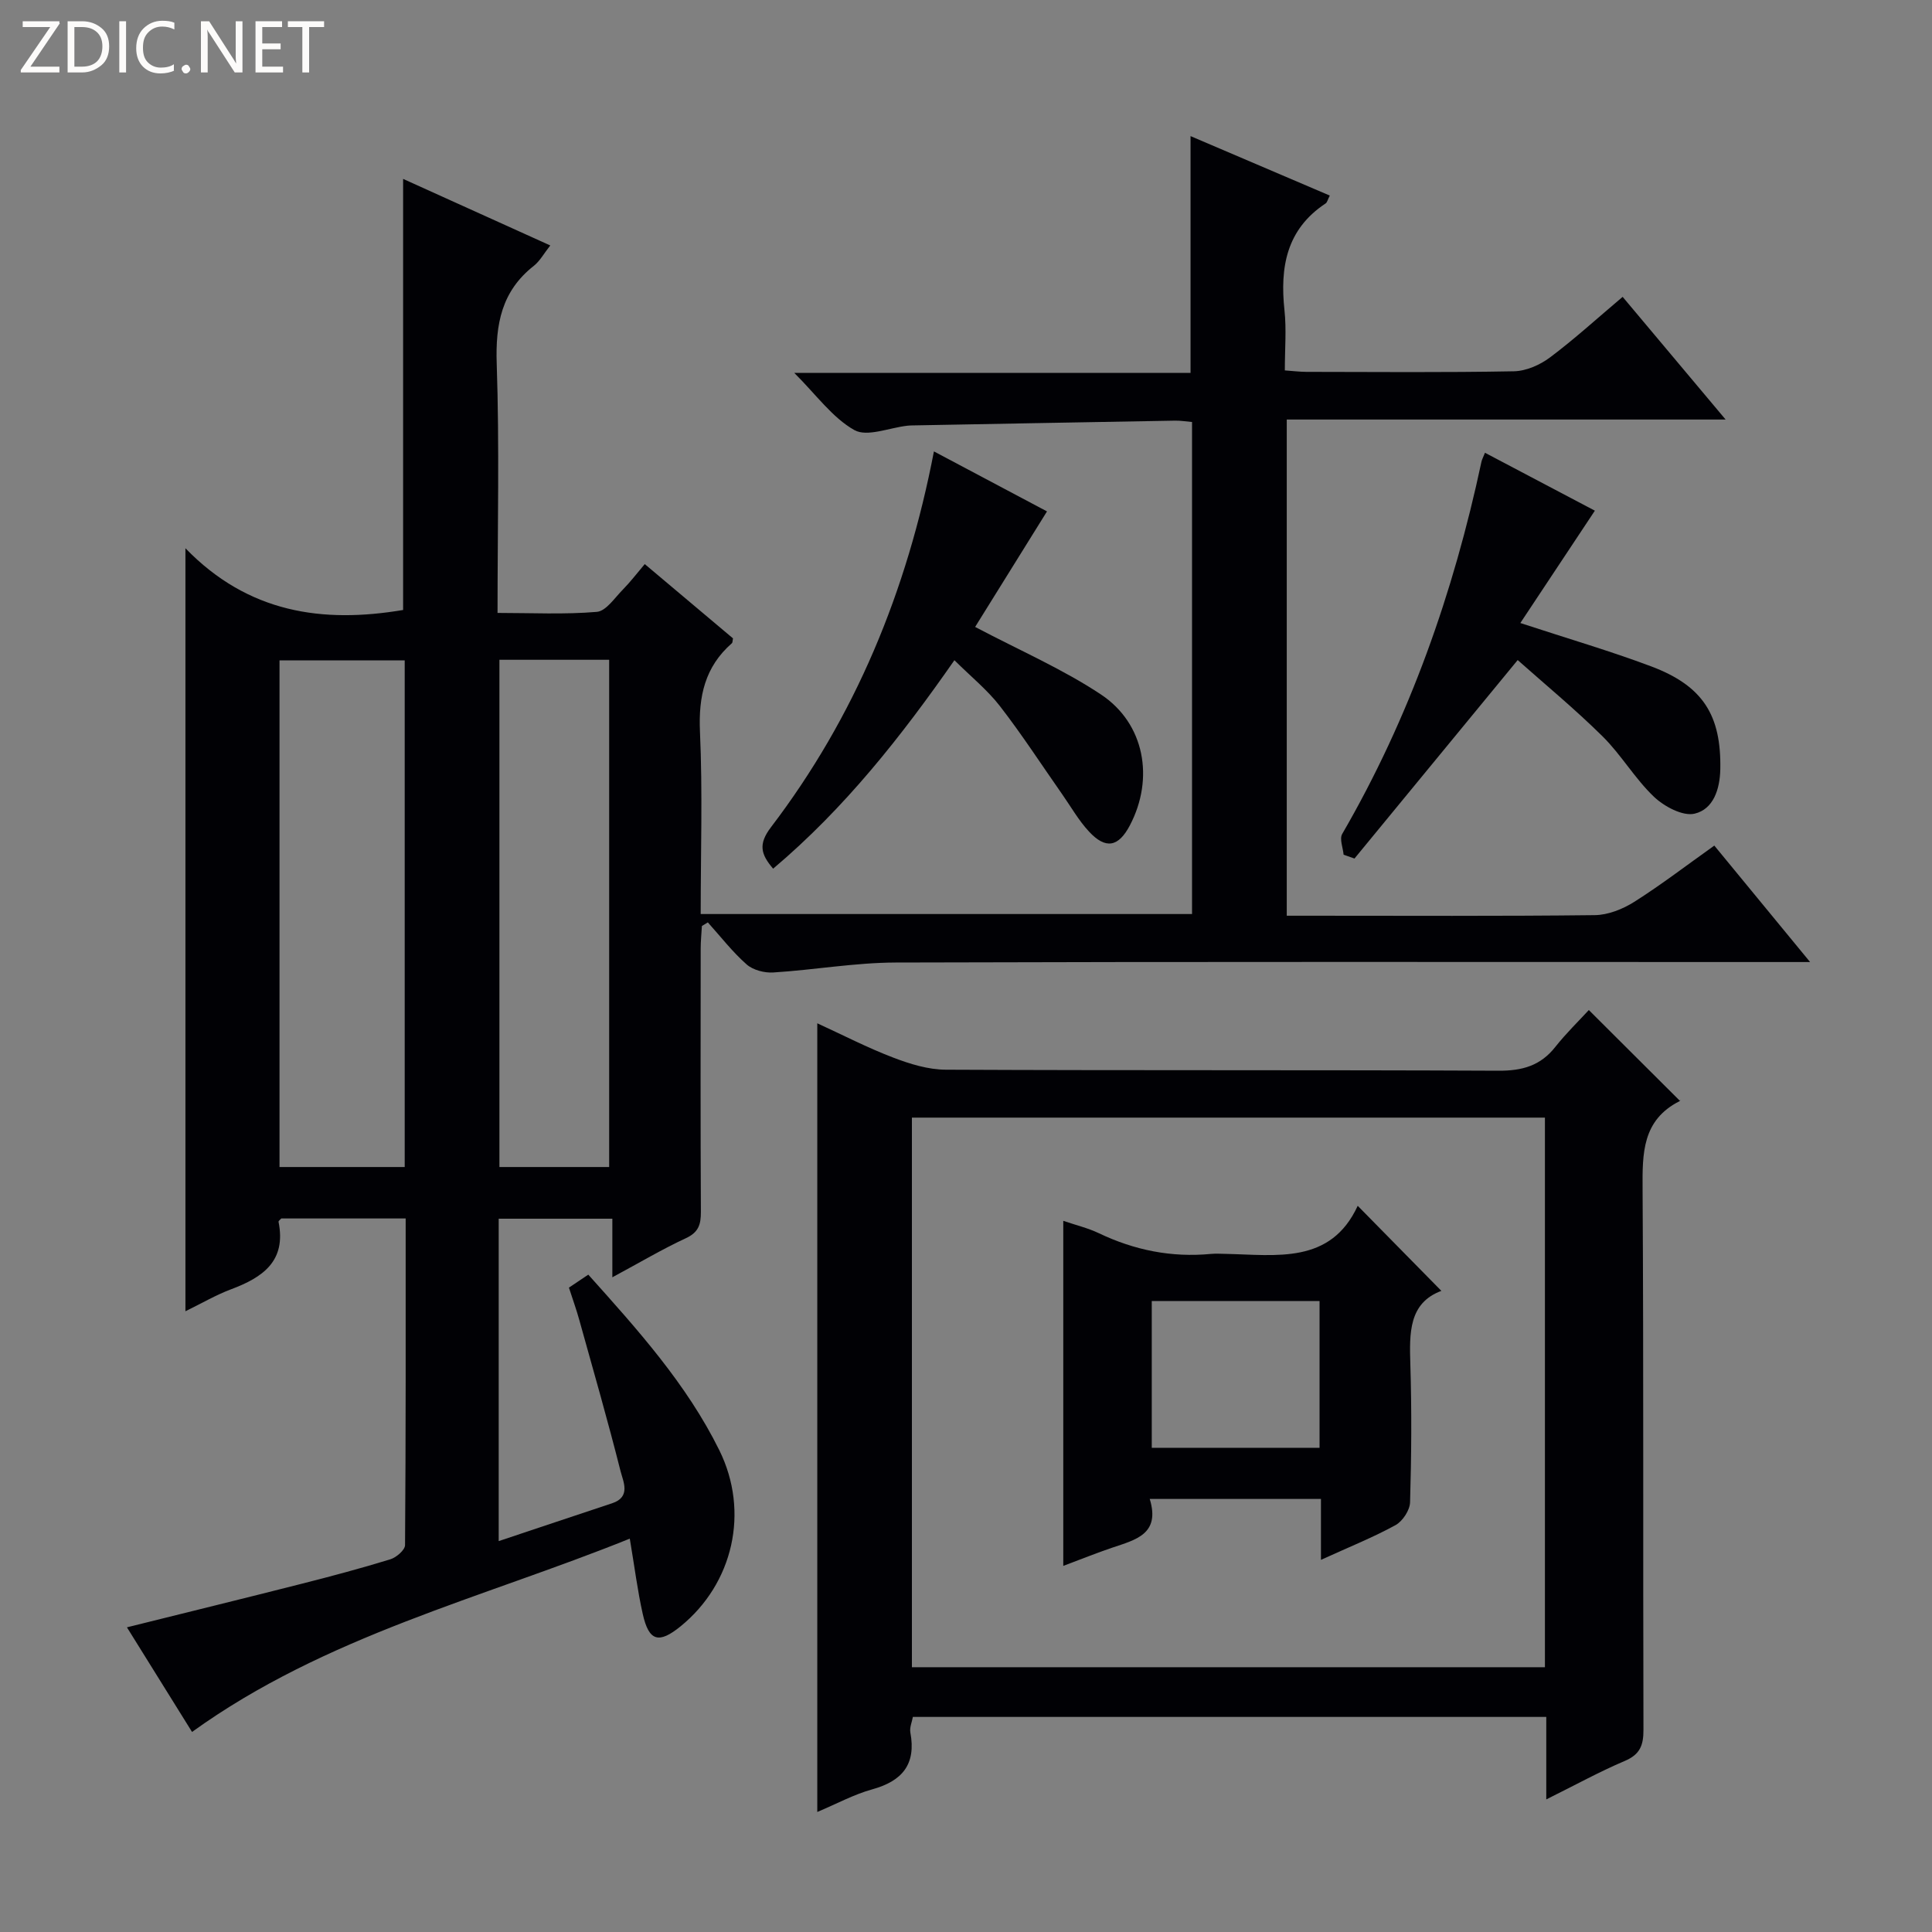<svg enable-background="new 0 0 400 400" viewBox="0 0 400 400" xmlns="http://www.w3.org/2000/svg"><rect x="0" y="0" width="400" height="400" fill="#808080" stroke="none"/><g fill="#fcfbfa"><path d="m12.4 4.8-6.1 9h6v1.2h-8v-.5l6.1-8.9h-5.7v-1.2h7.6v.4z"/><path d="m14 15v-10.6h3c1.6 0 2.9.5 4 1.4s1.6 2.2 1.6 3.8-.5 3-1.6 3.9-2.4 1.5-4 1.5zm1.4-9.4v8.2h1.6c1.3 0 2.4-.4 3.1-1.1s1.1-1.8 1.1-3.1-.4-2.3-1.2-3-1.8-1-3.1-1z"/><path d="m26.1 4.4v10.6h-1.4v-10.6z"/><path d="m36.1 14.6c-.8.4-1.8.6-2.9.6-1.5 0-2.7-.5-3.6-1.4s-1.4-2.2-1.4-3.8c0-1.7.5-3.1 1.5-4.1s2.3-1.6 3.9-1.6c1 0 1.8.1 2.5.4v1.4c-.8-.4-1.6-.6-2.5-.6-1.2 0-2.1.4-2.9 1.2s-1.1 1.8-1.1 3.2c0 1.3.3 2.3 1 3s1.6 1.1 2.7 1.1c1 0 2-.2 2.7-.7v1.3z"/><path d="m37.6 14.3c0-.2.1-.5.3-.6s.4-.3.6-.3c.3 0 .5.1.6.3s.3.4.3.6-.1.4-.3.6-.4.3-.6.3c-.3 0-.5-.1-.6-.3s-.3-.4-.3-.6z"/><path d="m50.2 15h-1.6l-5.3-8.2c-.2-.2-.3-.5-.4-.7 0 .2.1.7.1 1.5v7.4h-1.4v-10.6h1.7l5.2 8.1c.2.4.4.6.4.7 0-.3-.1-.8-.1-1.5v-7.3h1.4z"/><path d="m58.6 15h-5.7v-10.6h5.5v1.2h-4.1v3.4h3.8v1.2h-3.8v3.6h4.3z"/><path d="m67.1 5.6h-3.1v9.4h-1.4v-9.4h-3v-1.2h7.5z"/></g><path d="m117.79 266.59c1.34-.9 2.54-1.7 4.01-2.69 10.21 11.39 20.36 22.65 27.13 36.36 6.31 12.78 2.85 27.62-8.03 36.46-4.51 3.66-6.55 3.1-7.82-2.54-1.09-4.84-1.7-9.79-2.69-15.62-30.64 12.36-63.01 20.11-90.63 40.02-4.2-6.74-8.71-13.99-13.48-21.66 12.6-3.14 24.47-6.04 36.3-9.05 6.11-1.55 12.2-3.18 18.23-5.03 1.24-.38 3.04-1.92 3.05-2.94.17-22.45.13-44.91.13-67.63-8.85 0-17.29 0-25.75 0-.19.22-.61.51-.57.7 1.65 8.16-3.31 11.52-9.85 13.97-3.07 1.15-5.95 2.84-9.43 4.54 0-52.4 0-104.29 0-157.97 12.99 13.41 28.38 15.59 45.07 12.78 0-29.41 0-59.11 0-89.25 9.99 4.52 20.03 9.06 30.47 13.78-1.37 1.73-2.17 3.25-3.41 4.22-6.68 5.25-7.96 12.08-7.68 20.26.57 16.96.17 33.95.17 51.6 7.05 0 13.85.35 20.56-.22 1.93-.17 3.71-2.93 5.42-4.65 1.51-1.53 2.82-3.26 4.5-5.24 6.18 5.21 12.24 10.31 18.27 15.38-.1.43-.06.85-.24 1.01-5.58 4.89-6.92 10.98-6.6 18.29.56 12.45.15 24.95.15 37.77h101.73c0-34.04 0-67.8 0-101.87-1.29-.11-2.41-.3-3.52-.28-18.14.31-36.28.66-54.42.99-.33.01-.67.02-1 .06-3.73.41-8.33 2.39-10.98.9-4.55-2.57-7.88-7.3-12.44-11.84h82.05c0-16.42 0-32.46 0-49.02 9.5 4.05 19.1 8.15 28.83 12.31-.43.82-.53 1.42-.88 1.64-8.12 5.37-9.46 13.22-8.5 22.14.42 3.94.07 7.97.07 12.42 1.59.11 3.02.29 4.44.3 14.33.02 28.66.15 42.99-.12 2.53-.05 5.39-1.31 7.46-2.86 5.05-3.78 9.73-8.06 15.05-12.55 7 8.34 13.89 16.54 21.32 25.4-30.69 0-60.57 0-90.86 0v102.73h4.78c19.66 0 39.33.11 58.99-.12 2.75-.03 5.78-1.24 8.16-2.74 5.58-3.53 10.85-7.58 16.59-11.66 6.48 7.88 12.76 15.52 19.83 24.11-3.04 0-4.96 0-6.87 0-60.82 0-121.64-.09-182.47.1-8.44.03-16.86 1.53-25.31 2.06-1.83.12-4.19-.49-5.52-1.66-2.95-2.6-5.39-5.77-8.04-8.71-.41.25-.82.5-1.23.75-.09 1.56-.25 3.13-.25 4.69-.02 18.16-.05 36.33.04 54.49.01 2.57-.45 4.22-3.07 5.44-4.94 2.29-9.64 5.09-15.26 8.11 0-4.42 0-8.12 0-12.13-8.18 0-15.72 0-23.53 0v66.75c8.07-2.69 15.76-5.28 23.47-7.83 3.96-1.31 2.31-4.48 1.76-6.65-2.64-10.46-5.62-20.83-8.52-31.22-.61-2.22-1.4-4.39-2.17-6.78zm-59.92-129.87v104.9h25.92c0-35.07 0-69.84 0-104.9-8.63 0-17.06 0-25.92 0zm45.53-.12v105.02h22.72c0-35.17 0-70.03 0-105.02-7.76 0-15.06 0-22.72 0z" fill="#010105"/><path d="m169.21 375.15c0-54.67 0-108.59 0-163.29 5.33 2.45 10.4 5.07 15.69 7.09 3.47 1.33 7.27 2.51 10.94 2.52 38.15.18 76.3.03 114.45.21 4.88.02 8.64-1.03 11.7-4.9 2.26-2.86 4.9-5.42 6.96-7.66 6.52 6.5 12.56 12.52 18.82 18.76.19-.44.15.01-.07.12-7.69 3.92-7.67 10.75-7.62 18.18.23 37.32.07 74.64.18 111.95.01 3.22-.71 5.11-3.86 6.45-5.29 2.25-10.35 5.04-16.26 7.97 0-6.06 0-11.43 0-17.08-43.99 0-87.41 0-131.14 0-.18 1.03-.71 2.19-.52 3.22 1.23 6.59-1.67 10.06-7.91 11.78-3.79 1.05-7.32 2.98-11.36 4.68zm150.65-143.76c-43.92 0-87.32 0-131.06 0v113.79h131.06c0-38.02 0-75.64 0-113.79z" fill="#010105"/><path d="m193.36 93.46c8.19 4.35 15.92 8.45 23.41 12.42-5.2 8.36-10.23 16.44-14.88 23.92 9.27 4.89 18.12 8.72 26.03 13.97 9.1 6.03 11.09 17.43 6.01 27.11-2.36 4.49-5 5.02-8.47 1.28-2.12-2.28-3.7-5.07-5.5-7.65-4.29-6.12-8.36-12.41-12.93-18.31-2.61-3.37-6.03-6.13-9.43-9.51-10.99 15.76-22.66 30.6-37.53 43.16-2.56-2.98-3.11-5.08-.46-8.57 17.43-22.87 28.15-48.77 33.75-77.82z" fill="#010105"/><path d="m314.22 136.66c-11.93 14.51-22.86 27.8-33.79 41.09-.75-.26-1.5-.53-2.25-.79-.13-1.45-.89-3.27-.29-4.3 13.96-24.07 23.04-49.95 28.83-77.06.1-.47.35-.91.73-1.86 7.83 4.13 15.56 8.2 22.75 11.99-5.14 7.75-10.19 15.36-15.43 23.26 9.87 3.24 18.61 5.79 27.1 8.98 10.73 4.04 14.51 10.13 14.3 21.28-.08 4.18-1.45 8.3-5.32 9.21-2.45.58-6.29-1.48-8.42-3.5-3.94-3.75-6.76-8.67-10.64-12.51-5.74-5.67-11.98-10.82-17.57-15.79z" fill="#010105"/><path d="m273.49 322.95c0-4.89 0-8.65 0-12.61-11.94 0-23.35 0-35.45 0 2.24 7.29-2.95 8.46-7.74 10.08-3.27 1.1-6.48 2.41-10.16 3.78 0-23.91 0-47.3 0-71.44 2.6.89 5.1 1.48 7.36 2.56 7.37 3.52 15.06 5.07 23.21 4.29.99-.09 2-.03 3-.01 10.58.22 21.77 2.21 27.39-9.95 6.1 6.21 11.65 11.85 17.32 17.61-6.78 2.52-6.62 8.74-6.42 15.29.29 9.49.22 19-.06 28.49-.05 1.64-1.54 3.91-3.01 4.72-4.63 2.54-9.56 4.51-15.44 7.19zm-35.03-53.59v30.39h34.74c0-10.15 0-20.18 0-30.39-11.65 0-22.91 0-34.74 0z" fill="#010105"/></svg>